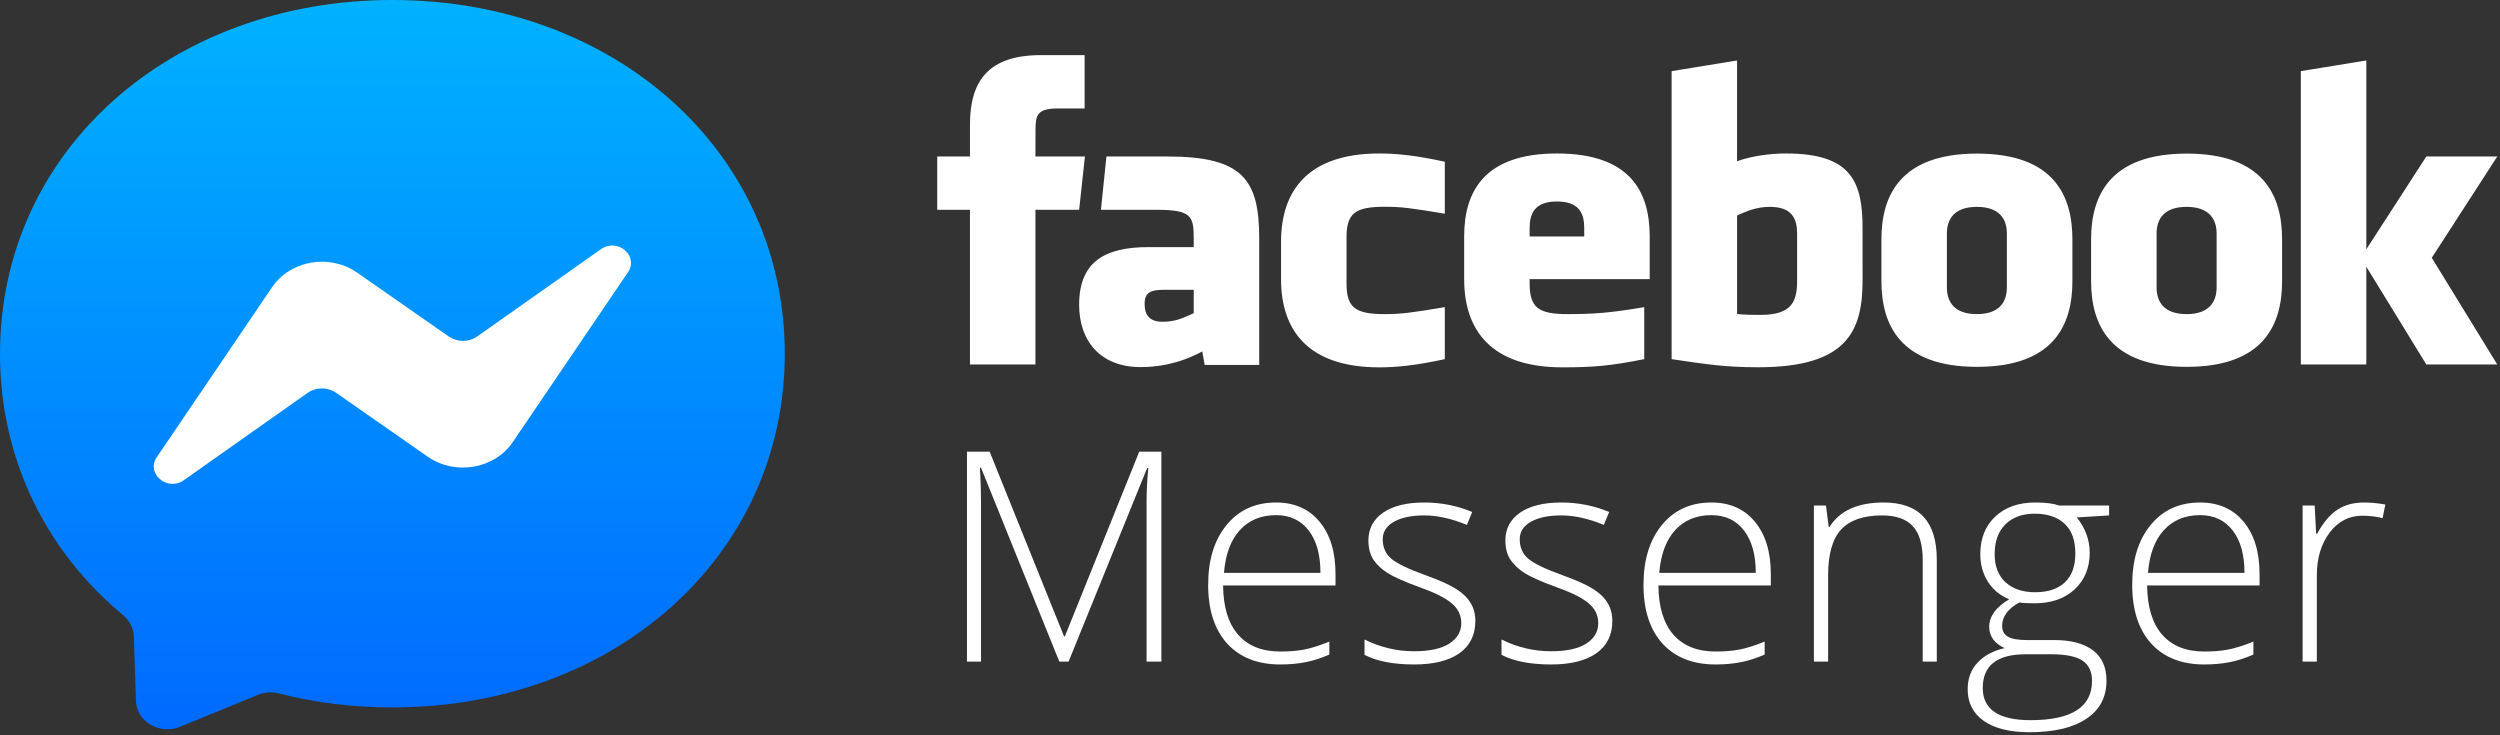 <svg width="102" height="30" viewBox="0 0 102 30" fill="none" xmlns="http://www.w3.org/2000/svg">
<rect x="0" y="0" width="102" height="30" fill="#333333" stroke="none"/>
<path fill-rule="evenodd" clip-rule="evenodd" d="M16.01 0C6.99 0 0 6.14 0 14.432C0 18.769 1.913 22.517 5.028 25.106C5.289 25.325 5.447 25.627 5.46 25.954L5.547 28.6C5.576 29.444 6.513 29.992 7.344 29.654L10.521 28.351C10.789 28.241 11.091 28.22 11.374 28.291C12.833 28.666 14.389 28.863 16.01 28.863C25.029 28.863 32.019 22.724 32.019 14.432C32.019 6.14 25.029 0 16.01 0Z" fill="url(#paint0_linear)"/>
<path fill-rule="evenodd" clip-rule="evenodd" d="M6.397 18.653L11.1 11.72C11.848 10.618 13.452 10.343 14.573 11.124L18.313 13.731C18.48 13.847 18.683 13.91 18.892 13.909C19.1 13.909 19.303 13.845 19.469 13.728L24.52 10.166C25.193 9.69 26.076 10.441 25.622 11.106L20.922 18.036C20.175 19.137 18.57 19.413 17.45 18.632L13.71 16.024C13.543 15.908 13.339 15.846 13.131 15.846C12.922 15.847 12.72 15.91 12.553 16.027L7.499 19.593C6.826 20.069 5.943 19.317 6.397 18.653Z" fill="white"/>
<path d="M72.209 8.44C71.664 8.44 71.271 8.614 70.873 8.792V12.812C71.254 12.848 71.473 12.848 71.835 12.848C73.142 12.848 73.322 12.263 73.322 11.447V9.527C73.322 8.924 73.117 8.44 72.209 8.44ZM63.524 8.221C62.617 8.221 62.409 8.707 62.409 9.309V9.647H64.637V9.309C64.637 8.707 64.43 8.221 63.524 8.221ZM46.7 12.405C46.7 12.881 46.93 13.129 47.438 13.129C47.983 13.129 48.306 12.955 48.704 12.777V11.823H47.512C46.948 11.823 46.7 11.926 46.7 12.405ZM80.656 8.44C79.748 8.44 79.433 8.924 79.433 9.527V11.726C79.433 12.331 79.748 12.816 80.656 12.816C81.563 12.816 81.88 12.331 81.88 11.726V9.527C81.88 8.924 81.563 8.44 80.656 8.44ZM42.246 14.871H39.574V8.56H38.239V6.385H39.575V5.079C39.575 3.304 40.328 2.249 42.469 2.249H44.252V4.425H43.138C42.304 4.425 42.249 4.729 42.249 5.296L42.246 6.385H44.265L44.029 8.559H42.246V14.871ZM51.376 14.888H49.15L49.053 14.338C48.037 14.888 47.129 14.977 46.531 14.977C44.898 14.977 44.029 13.912 44.029 12.439C44.029 10.702 45.043 10.082 46.857 10.082H48.704V9.707C48.704 8.82 48.6 8.56 47.203 8.56H44.918L45.142 6.385H47.639C50.704 6.385 51.376 7.33 51.376 9.724V14.888ZM58.948 8.719C57.562 8.487 57.164 8.436 56.498 8.436C55.3 8.436 54.938 8.694 54.938 9.687V11.564C54.938 12.557 55.3 12.816 56.498 12.816C57.164 12.816 57.562 12.764 58.948 12.531V14.653C57.734 14.918 56.944 14.988 56.275 14.988C53.407 14.988 52.267 13.516 52.267 11.389V9.866C52.267 7.737 53.407 6.262 56.275 6.262C56.944 6.262 57.734 6.332 58.948 6.599V8.719ZM67.308 11.389H62.409V11.564C62.409 12.557 62.771 12.816 63.968 12.816C65.045 12.816 65.701 12.764 67.085 12.531V14.653C65.751 14.918 65.056 14.988 63.747 14.988C60.879 14.988 59.738 13.516 59.738 11.389V9.647C59.738 7.786 60.584 6.262 63.523 6.262C66.463 6.262 67.308 7.769 67.308 9.647V11.389ZM75.993 11.429C75.993 13.485 75.391 14.984 71.744 14.984C70.427 14.984 69.655 14.871 68.202 14.653V2.903L70.872 2.468V6.578C71.45 6.369 72.197 6.262 72.876 6.262C75.547 6.262 75.992 7.431 75.992 9.309L75.993 11.429ZM84.554 11.474C84.554 13.247 83.804 14.967 80.665 14.967C77.526 14.967 76.762 13.247 76.762 11.474V9.762C76.762 7.988 77.526 6.267 80.665 6.267C83.804 6.267 84.554 7.988 84.554 9.762V11.474ZM93.109 11.474C93.109 13.247 92.358 14.967 89.22 14.967C86.081 14.967 85.317 13.247 85.317 11.474V9.762C85.317 7.988 86.081 6.267 89.22 6.267C92.358 6.267 93.109 7.988 93.109 9.762V11.474ZM101.889 14.871H98.994L96.546 10.882V14.871H93.874V2.902L96.546 2.467V10.172L98.994 6.385H101.889L99.216 10.518L101.889 14.871ZM89.211 8.44C88.304 8.44 87.989 8.924 87.989 9.527V11.726C87.989 12.331 88.304 12.816 89.211 12.816C90.117 12.816 90.438 12.331 90.438 11.726V9.527C90.438 8.924 90.117 8.44 89.211 8.44Z" fill="white"/>
<path d="M43.219 26.992L40.026 19.084H39.979C40.011 19.569 40.026 20.065 40.026 20.572V26.992H39.452V18.428H40.378L43.412 25.962H43.447L46.481 18.428H47.384V26.992H46.78V20.502C46.78 20.049 46.804 19.581 46.85 19.096H46.804L43.599 26.992H43.219Z" fill="white"/>
<path d="M52.234 27.11C51.308 27.11 50.586 26.825 50.066 26.255C49.551 25.684 49.293 24.886 49.293 23.859C49.293 22.843 49.543 22.031 50.043 21.422C50.543 20.809 51.217 20.502 52.064 20.502C52.814 20.502 53.405 20.764 53.839 21.287C54.272 21.81 54.489 22.521 54.489 23.419V23.888H49.902C49.91 24.763 50.113 25.43 50.512 25.891C50.914 26.352 51.488 26.582 52.234 26.582C52.597 26.582 52.915 26.557 53.189 26.506C53.466 26.456 53.815 26.346 54.237 26.178V26.706C53.878 26.862 53.546 26.967 53.241 27.022C52.937 27.08 52.601 27.11 52.234 27.11ZM52.064 21.018C51.451 21.018 50.959 21.221 50.588 21.627C50.217 22.029 50 22.611 49.938 23.372H53.874C53.874 22.634 53.714 22.058 53.394 21.644C53.073 21.227 52.63 21.018 52.064 21.018Z" fill="white"/>
<path d="M60.194 25.335C60.194 25.905 59.978 26.344 59.544 26.653C59.111 26.957 58.496 27.11 57.699 27.11C56.848 27.11 56.172 26.979 55.672 26.717V26.09C56.313 26.411 56.988 26.571 57.699 26.571C58.328 26.571 58.804 26.467 59.128 26.26C59.456 26.049 59.62 25.77 59.62 25.423C59.62 25.102 59.49 24.833 59.228 24.614C58.97 24.396 58.545 24.181 57.951 23.97C57.315 23.739 56.867 23.542 56.61 23.378C56.352 23.21 56.157 23.023 56.024 22.816C55.895 22.605 55.831 22.349 55.831 22.049C55.831 21.572 56.03 21.195 56.428 20.918C56.83 20.641 57.391 20.502 58.109 20.502C58.797 20.502 59.449 20.631 60.066 20.889L59.849 21.416C59.224 21.158 58.644 21.029 58.109 21.029C57.59 21.029 57.178 21.115 56.873 21.287C56.569 21.459 56.416 21.697 56.416 22.002C56.416 22.334 56.533 22.599 56.768 22.798C57.006 22.997 57.469 23.22 58.156 23.466C58.73 23.673 59.148 23.861 59.41 24.029C59.671 24.192 59.867 24.38 59.995 24.591C60.128 24.802 60.194 25.05 60.194 25.335Z" fill="white"/>
<path d="M65.783 25.335C65.783 25.905 65.566 26.344 65.133 26.653C64.699 26.957 64.084 27.11 63.287 27.11C62.436 27.11 61.761 26.979 61.261 26.717V26.09C61.901 26.411 62.577 26.571 63.287 26.571C63.916 26.571 64.393 26.467 64.717 26.26C65.045 26.049 65.209 25.77 65.209 25.423C65.209 25.102 65.078 24.833 64.816 24.614C64.559 24.396 64.133 24.181 63.539 23.97C62.903 23.739 62.456 23.542 62.198 23.378C61.94 23.21 61.745 23.023 61.612 22.816C61.483 22.605 61.419 22.349 61.419 22.049C61.419 21.572 61.618 21.195 62.016 20.918C62.419 20.641 62.979 20.502 63.697 20.502C64.385 20.502 65.037 20.631 65.654 20.889L65.437 21.416C64.812 21.158 64.233 21.029 63.697 21.029C63.178 21.029 62.766 21.115 62.462 21.287C62.157 21.459 62.005 21.697 62.005 22.002C62.005 22.334 62.122 22.599 62.356 22.798C62.594 22.997 63.057 23.22 63.744 23.466C64.318 23.673 64.736 23.861 64.998 24.029C65.26 24.192 65.455 24.38 65.584 24.591C65.716 24.802 65.783 25.05 65.783 25.335Z" fill="white"/>
<path d="M69.995 27.11C69.069 27.11 68.347 26.825 67.827 26.255C67.312 25.684 67.054 24.886 67.054 23.859C67.054 22.843 67.304 22.031 67.804 21.422C68.304 20.809 68.977 20.502 69.825 20.502C70.575 20.502 71.166 20.764 71.6 21.287C72.033 21.81 72.25 22.521 72.25 23.419V23.888H67.663C67.671 24.763 67.874 25.43 68.272 25.891C68.675 26.352 69.249 26.582 69.995 26.582C70.358 26.582 70.676 26.557 70.949 26.506C71.227 26.456 71.576 26.346 71.998 26.178V26.706C71.639 26.862 71.307 26.967 71.002 27.022C70.698 27.08 70.362 27.11 69.995 27.11ZM69.825 21.018C69.212 21.018 68.719 21.221 68.349 21.627C67.978 22.029 67.761 22.611 67.698 23.372H71.635C71.635 22.634 71.475 22.058 71.154 21.644C70.834 21.227 70.391 21.018 69.825 21.018Z" fill="white"/>
<path d="M78.447 26.992V22.863C78.447 22.222 78.313 21.758 78.043 21.469C77.774 21.176 77.356 21.029 76.79 21.029C76.028 21.029 75.47 21.223 75.114 21.609C74.763 21.992 74.587 22.615 74.587 23.478V26.992H74.007V20.625H74.499L74.611 21.498H74.646C75.06 20.834 75.796 20.502 76.854 20.502C78.299 20.502 79.021 21.277 79.021 22.828V26.992H78.447Z" fill="white"/>
<path d="M86.051 20.625V21.029L84.733 21.111C85.084 21.549 85.26 22.029 85.26 22.552C85.26 23.166 85.055 23.663 84.645 24.046C84.239 24.425 83.692 24.614 83.005 24.614C82.716 24.614 82.513 24.603 82.395 24.579C82.165 24.7 81.989 24.843 81.868 25.007C81.747 25.171 81.687 25.345 81.687 25.528C81.687 25.731 81.763 25.88 81.915 25.973C82.071 26.067 82.331 26.114 82.694 26.114H83.807C84.498 26.114 85.028 26.255 85.395 26.536C85.762 26.813 85.945 27.225 85.945 27.772C85.945 28.443 85.672 28.961 85.125 29.324C84.582 29.691 83.807 29.875 82.8 29.875C81.999 29.875 81.378 29.72 80.937 29.412C80.499 29.103 80.281 28.674 80.281 28.123C80.281 27.686 80.416 27.323 80.685 27.034C80.958 26.745 81.327 26.547 81.792 26.442C81.601 26.36 81.447 26.245 81.329 26.096C81.216 25.944 81.159 25.77 81.159 25.575C81.159 25.149 81.431 24.774 81.974 24.45C81.603 24.298 81.314 24.06 81.107 23.736C80.9 23.408 80.796 23.033 80.796 22.611C80.796 21.974 80.997 21.465 81.4 21.082C81.806 20.695 82.353 20.502 83.04 20.502C83.458 20.502 83.782 20.543 84.012 20.625H86.051ZM80.896 28.07C80.896 28.945 81.546 29.383 82.847 29.383C84.518 29.383 85.354 28.849 85.354 27.783C85.354 27.401 85.223 27.123 84.961 26.951C84.7 26.78 84.276 26.694 83.69 26.694H82.647C81.48 26.694 80.896 27.153 80.896 28.07ZM81.382 22.611C81.382 23.103 81.531 23.486 81.827 23.759C82.128 24.029 82.528 24.163 83.028 24.163C83.559 24.163 83.965 24.029 84.247 23.759C84.532 23.49 84.674 23.099 84.674 22.587C84.674 22.045 84.528 21.639 84.235 21.369C83.946 21.096 83.54 20.959 83.016 20.959C82.509 20.959 82.109 21.105 81.816 21.398C81.527 21.687 81.382 22.091 81.382 22.611Z" fill="white"/>
<path d="M89.934 27.11C89.009 27.11 88.287 26.825 87.767 26.255C87.252 25.684 86.994 24.886 86.994 23.859C86.994 22.843 87.244 22.031 87.744 21.422C88.243 20.809 88.917 20.502 89.765 20.502C90.514 20.502 91.106 20.764 91.54 21.287C91.973 21.81 92.19 22.521 92.19 23.419V23.888H87.603C87.611 24.763 87.814 25.43 88.212 25.891C88.615 26.352 89.189 26.582 89.934 26.582C90.298 26.582 90.616 26.557 90.889 26.506C91.166 26.456 91.516 26.346 91.938 26.178V26.706C91.579 26.862 91.247 26.967 90.942 27.022C90.637 27.08 90.302 27.11 89.934 27.11ZM89.765 21.018C89.151 21.018 88.659 21.221 88.288 21.627C87.917 22.029 87.701 22.611 87.638 23.372H91.575C91.575 22.634 91.415 22.058 91.094 21.644C90.774 21.227 90.331 21.018 89.765 21.018Z" fill="white"/>
<path d="M96.454 20.502C96.724 20.502 97.013 20.529 97.321 20.584L97.21 21.141C96.944 21.074 96.669 21.041 96.384 21.041C95.841 21.041 95.396 21.271 95.048 21.732C94.701 22.193 94.527 22.775 94.527 23.478V26.992H93.947V20.625H94.439L94.498 21.773H94.539C94.8 21.305 95.079 20.977 95.376 20.789C95.673 20.598 96.032 20.502 96.454 20.502Z" fill="white"/>
<defs>
<linearGradient id="paint0_linear" x1="16.01" y1="0" x2="16.01" y2="29.755" gradientUnits="userSpaceOnUse">
<stop stop-color="#00B2FF"/>
<stop offset="1" stop-color="#006AFF"/>
</linearGradient>
</defs>
</svg>
